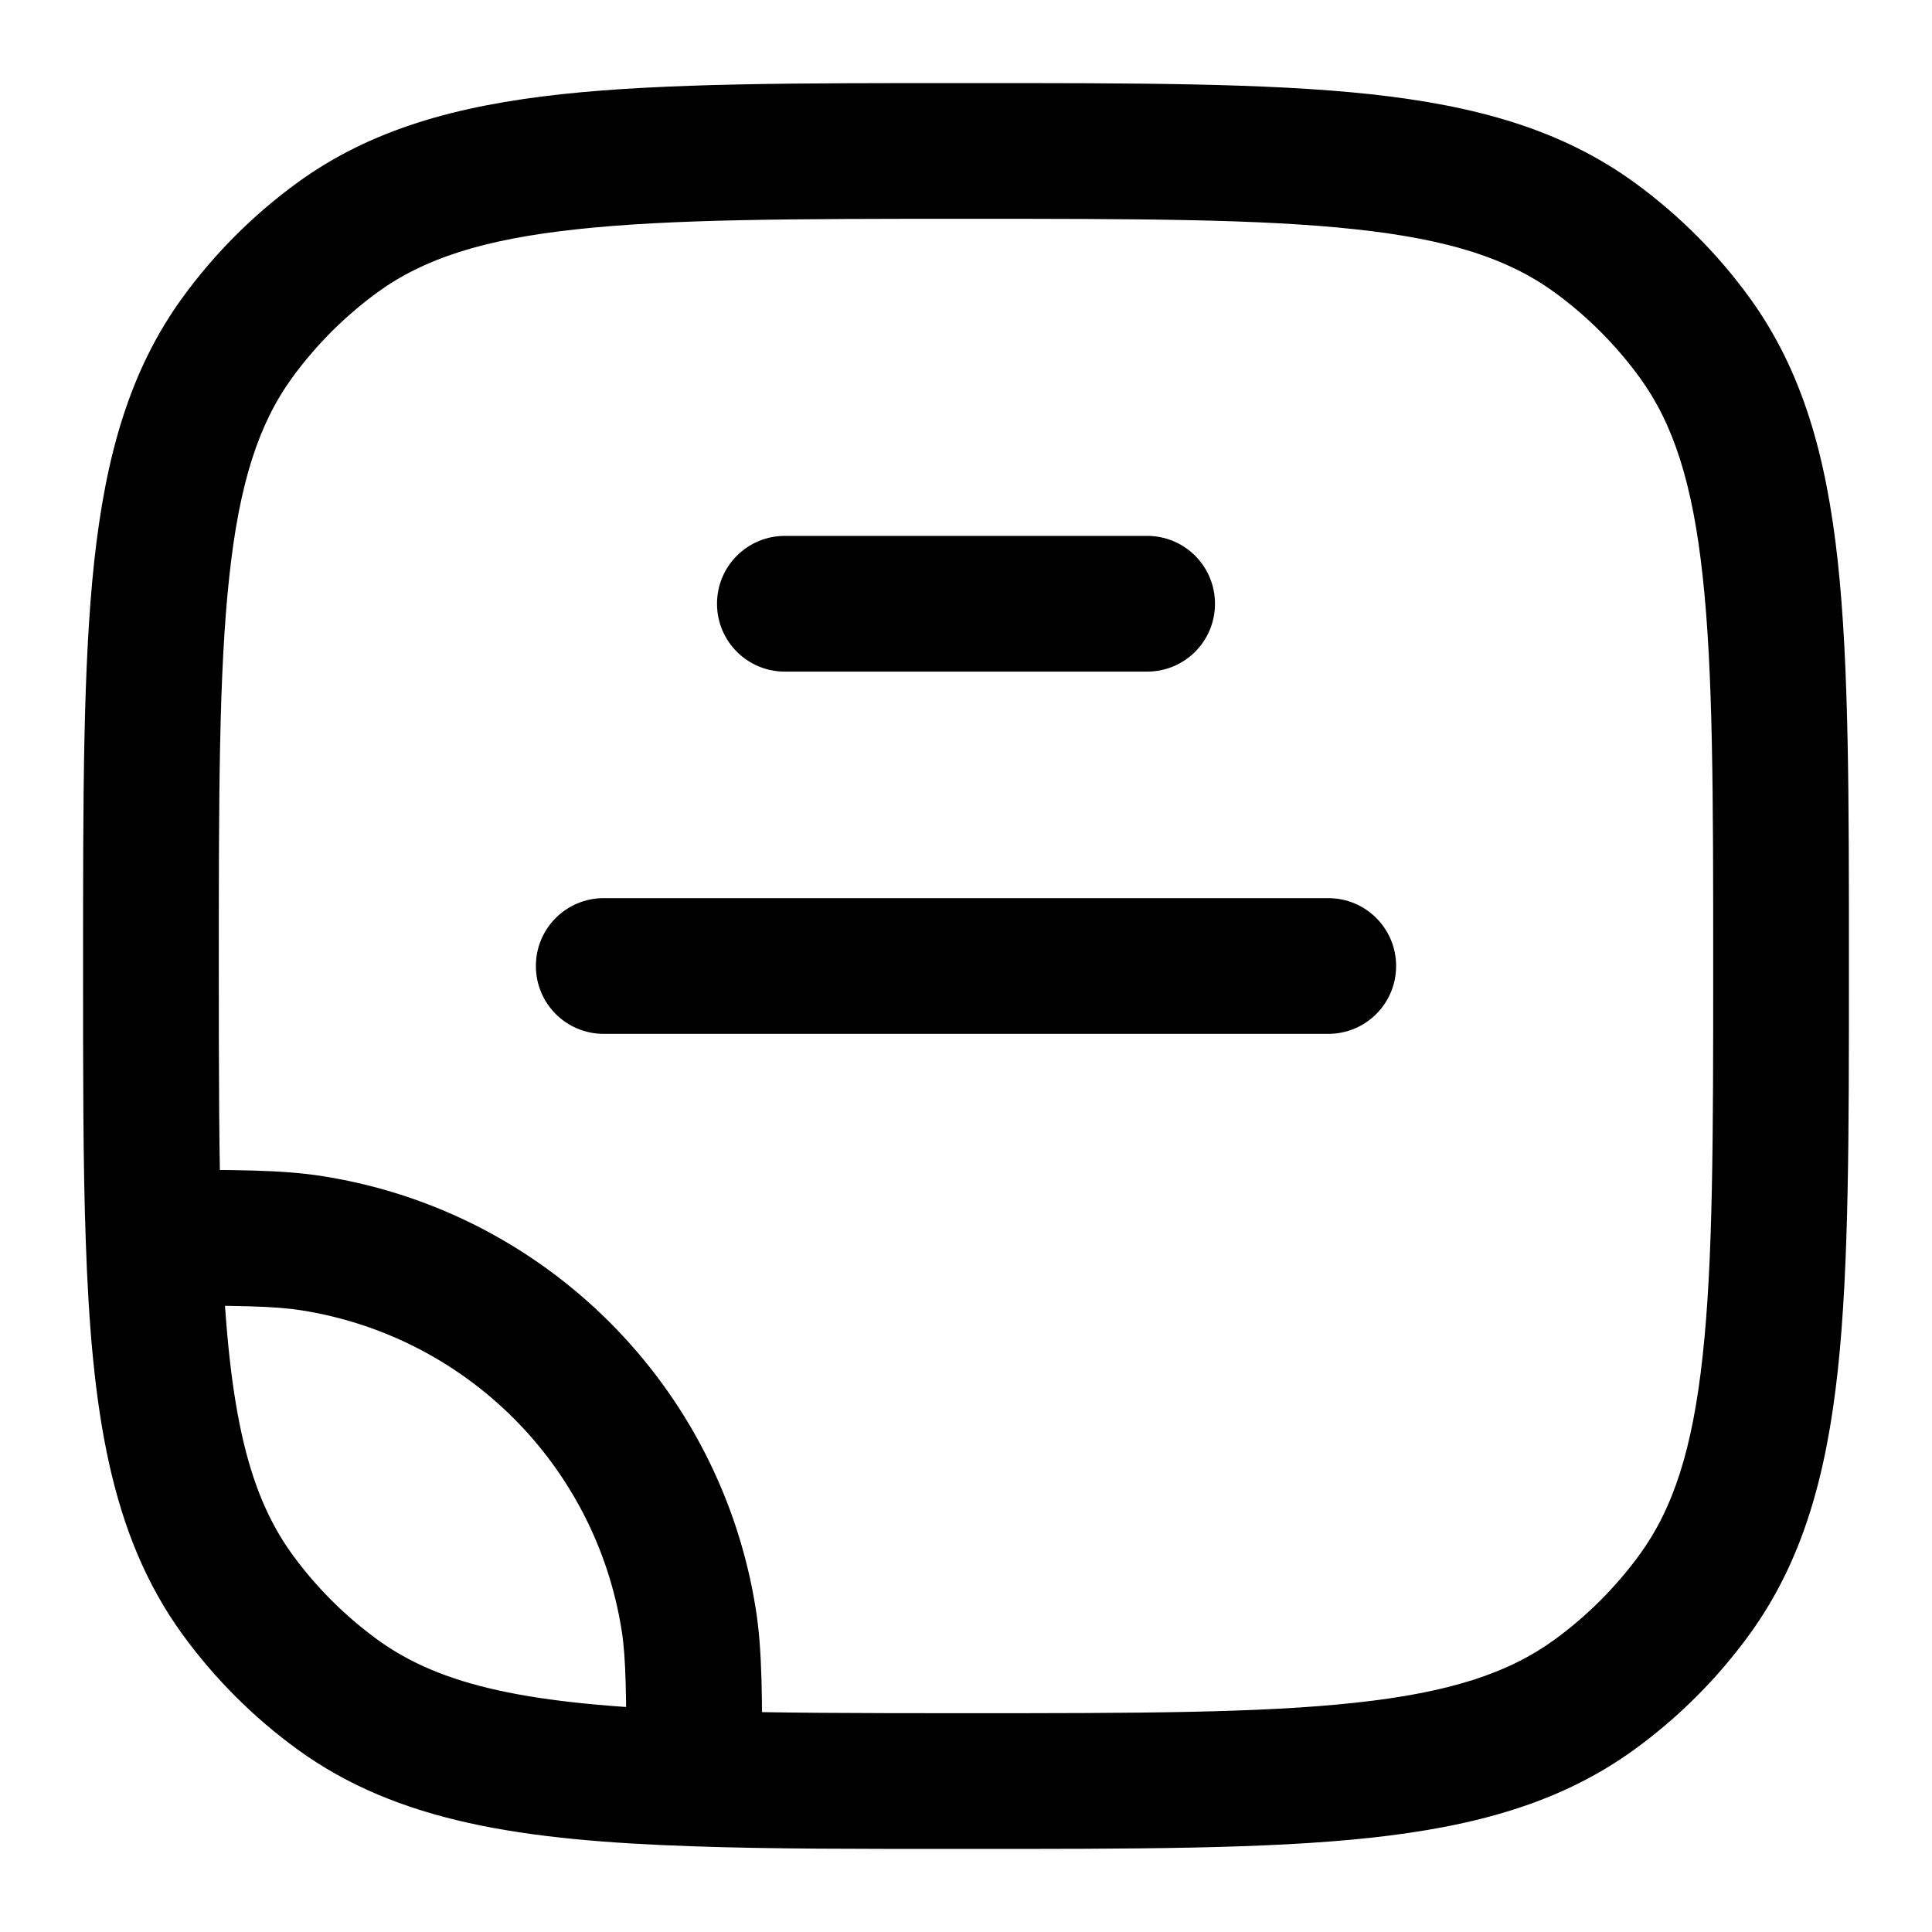 <svg width="16" height="16" viewBox="0 0 16 16" fill="none" xmlns="http://www.w3.org/2000/svg">
  <path d="M2.587 10.296L2.675 9.741L2.675 9.741L2.587 10.296ZM5.704 13.413L6.259 13.325L6.259 13.325L5.704 13.413ZM2.796 14.034L2.465 14.489L2.796 14.034ZM1.966 13.204L2.421 12.874L1.966 13.204ZM14.034 13.204L13.579 12.874L14.034 13.204ZM13.204 14.034L12.874 13.579L13.204 14.034ZM13.204 1.966L12.874 2.421L13.204 1.966ZM14.034 2.796L13.579 3.126L14.034 2.796ZM2.796 1.966L3.126 2.421L2.796 1.966ZM1.966 2.796L2.421 3.126L1.966 2.796ZM1.272 10.25L0.71 10.269L1.272 10.25ZM5.75 14.728L5.731 15.29L5.75 14.728ZM5 7.438C4.689 7.438 4.438 7.689 4.438 8C4.438 8.311 4.689 8.562 5 8.562V7.438ZM11 8.562C11.311 8.562 11.562 8.311 11.562 8C11.562 7.689 11.311 7.438 11 7.438V8.562ZM6.5 4.438C6.189 4.438 5.938 4.689 5.938 5C5.938 5.311 6.189 5.562 6.5 5.562V4.438ZM9.5 5.562C9.811 5.562 10.062 5.311 10.062 5C10.062 4.689 9.811 4.438 9.5 4.438V5.562ZM2.499 10.852C3.863 11.068 4.932 12.137 5.148 13.501L6.259 13.325C5.967 11.48 4.52 10.033 2.675 9.741L2.499 10.852ZM3.126 13.579C2.856 13.382 2.618 13.144 2.421 12.874L1.511 13.535C1.777 13.901 2.099 14.223 2.465 14.489L3.126 13.579ZM14.188 8C14.188 9.419 14.187 10.438 14.101 11.226C14.017 12.005 13.856 12.493 13.579 12.874L14.489 13.535C14.928 12.93 15.125 12.222 15.22 11.348C15.313 10.484 15.312 9.394 15.312 8H14.188ZM8 15.312C9.394 15.312 10.484 15.313 11.348 15.22C12.222 15.125 12.93 14.928 13.535 14.489L12.874 13.579C12.493 13.856 12.005 14.017 11.226 14.101C10.438 14.187 9.419 14.188 8 14.188V15.312ZM13.579 12.874C13.382 13.144 13.144 13.382 12.874 13.579L13.535 14.489C13.901 14.223 14.223 13.901 14.489 13.535L13.579 12.874ZM8 1.812C9.419 1.812 10.438 1.813 11.226 1.899C12.005 1.983 12.493 2.144 12.874 2.421L13.535 1.511C12.93 1.072 12.222 0.875 11.348 0.78C10.484 0.687 9.394 0.688 8 0.688V1.812ZM15.312 8C15.312 6.606 15.313 5.516 15.22 4.652C15.125 3.778 14.928 3.07 14.489 2.465L13.579 3.126C13.856 3.507 14.017 3.995 14.101 4.774C14.187 5.562 14.188 6.581 14.188 8H15.312ZM12.874 2.421C13.144 2.618 13.382 2.856 13.579 3.126L14.489 2.465C14.223 2.099 13.901 1.777 13.535 1.511L12.874 2.421ZM8 0.688C6.606 0.688 5.516 0.687 4.652 0.78C3.778 0.875 3.07 1.072 2.465 1.511L3.126 2.421C3.507 2.144 3.995 1.983 4.774 1.899C5.562 1.813 6.581 1.812 8 1.812V0.688ZM1.812 8C1.812 6.581 1.813 5.562 1.899 4.774C1.983 3.995 2.144 3.507 2.421 3.126L1.511 2.465C1.072 3.07 0.875 3.778 0.78 4.652C0.687 5.516 0.688 6.606 0.688 8H1.812ZM2.465 1.511C2.099 1.777 1.777 2.099 1.511 2.465L2.421 3.126C2.618 2.856 2.856 2.618 3.126 2.421L2.465 1.511ZM0.688 8C0.688 8.874 0.687 9.624 0.71 10.269L1.834 10.231C1.813 9.609 1.812 8.88 1.812 8H0.688ZM0.71 10.269C0.758 11.674 0.91 12.707 1.511 13.535L2.421 12.874C2.037 12.344 1.882 11.622 1.834 10.231L0.71 10.269ZM1.272 10.812C1.975 10.812 2.265 10.815 2.499 10.852L2.675 9.741C2.332 9.686 1.933 9.688 1.272 9.688L1.272 10.812ZM8 14.188C7.12 14.188 6.391 14.187 5.769 14.166L5.731 15.29C6.376 15.313 7.126 15.312 8 15.312V14.188ZM5.769 14.166C4.378 14.118 3.656 13.963 3.126 13.579L2.465 14.489C3.293 15.09 4.326 15.242 5.731 15.29L5.769 14.166ZM6.312 14.728C6.312 14.067 6.314 13.668 6.259 13.325L5.148 13.501C5.185 13.735 5.187 14.025 5.188 14.728L6.312 14.728ZM5 8.562H11V7.438H5V8.562ZM6.5 5.562H9.5V4.438H6.5V5.562Z" fill="black" />
</svg>